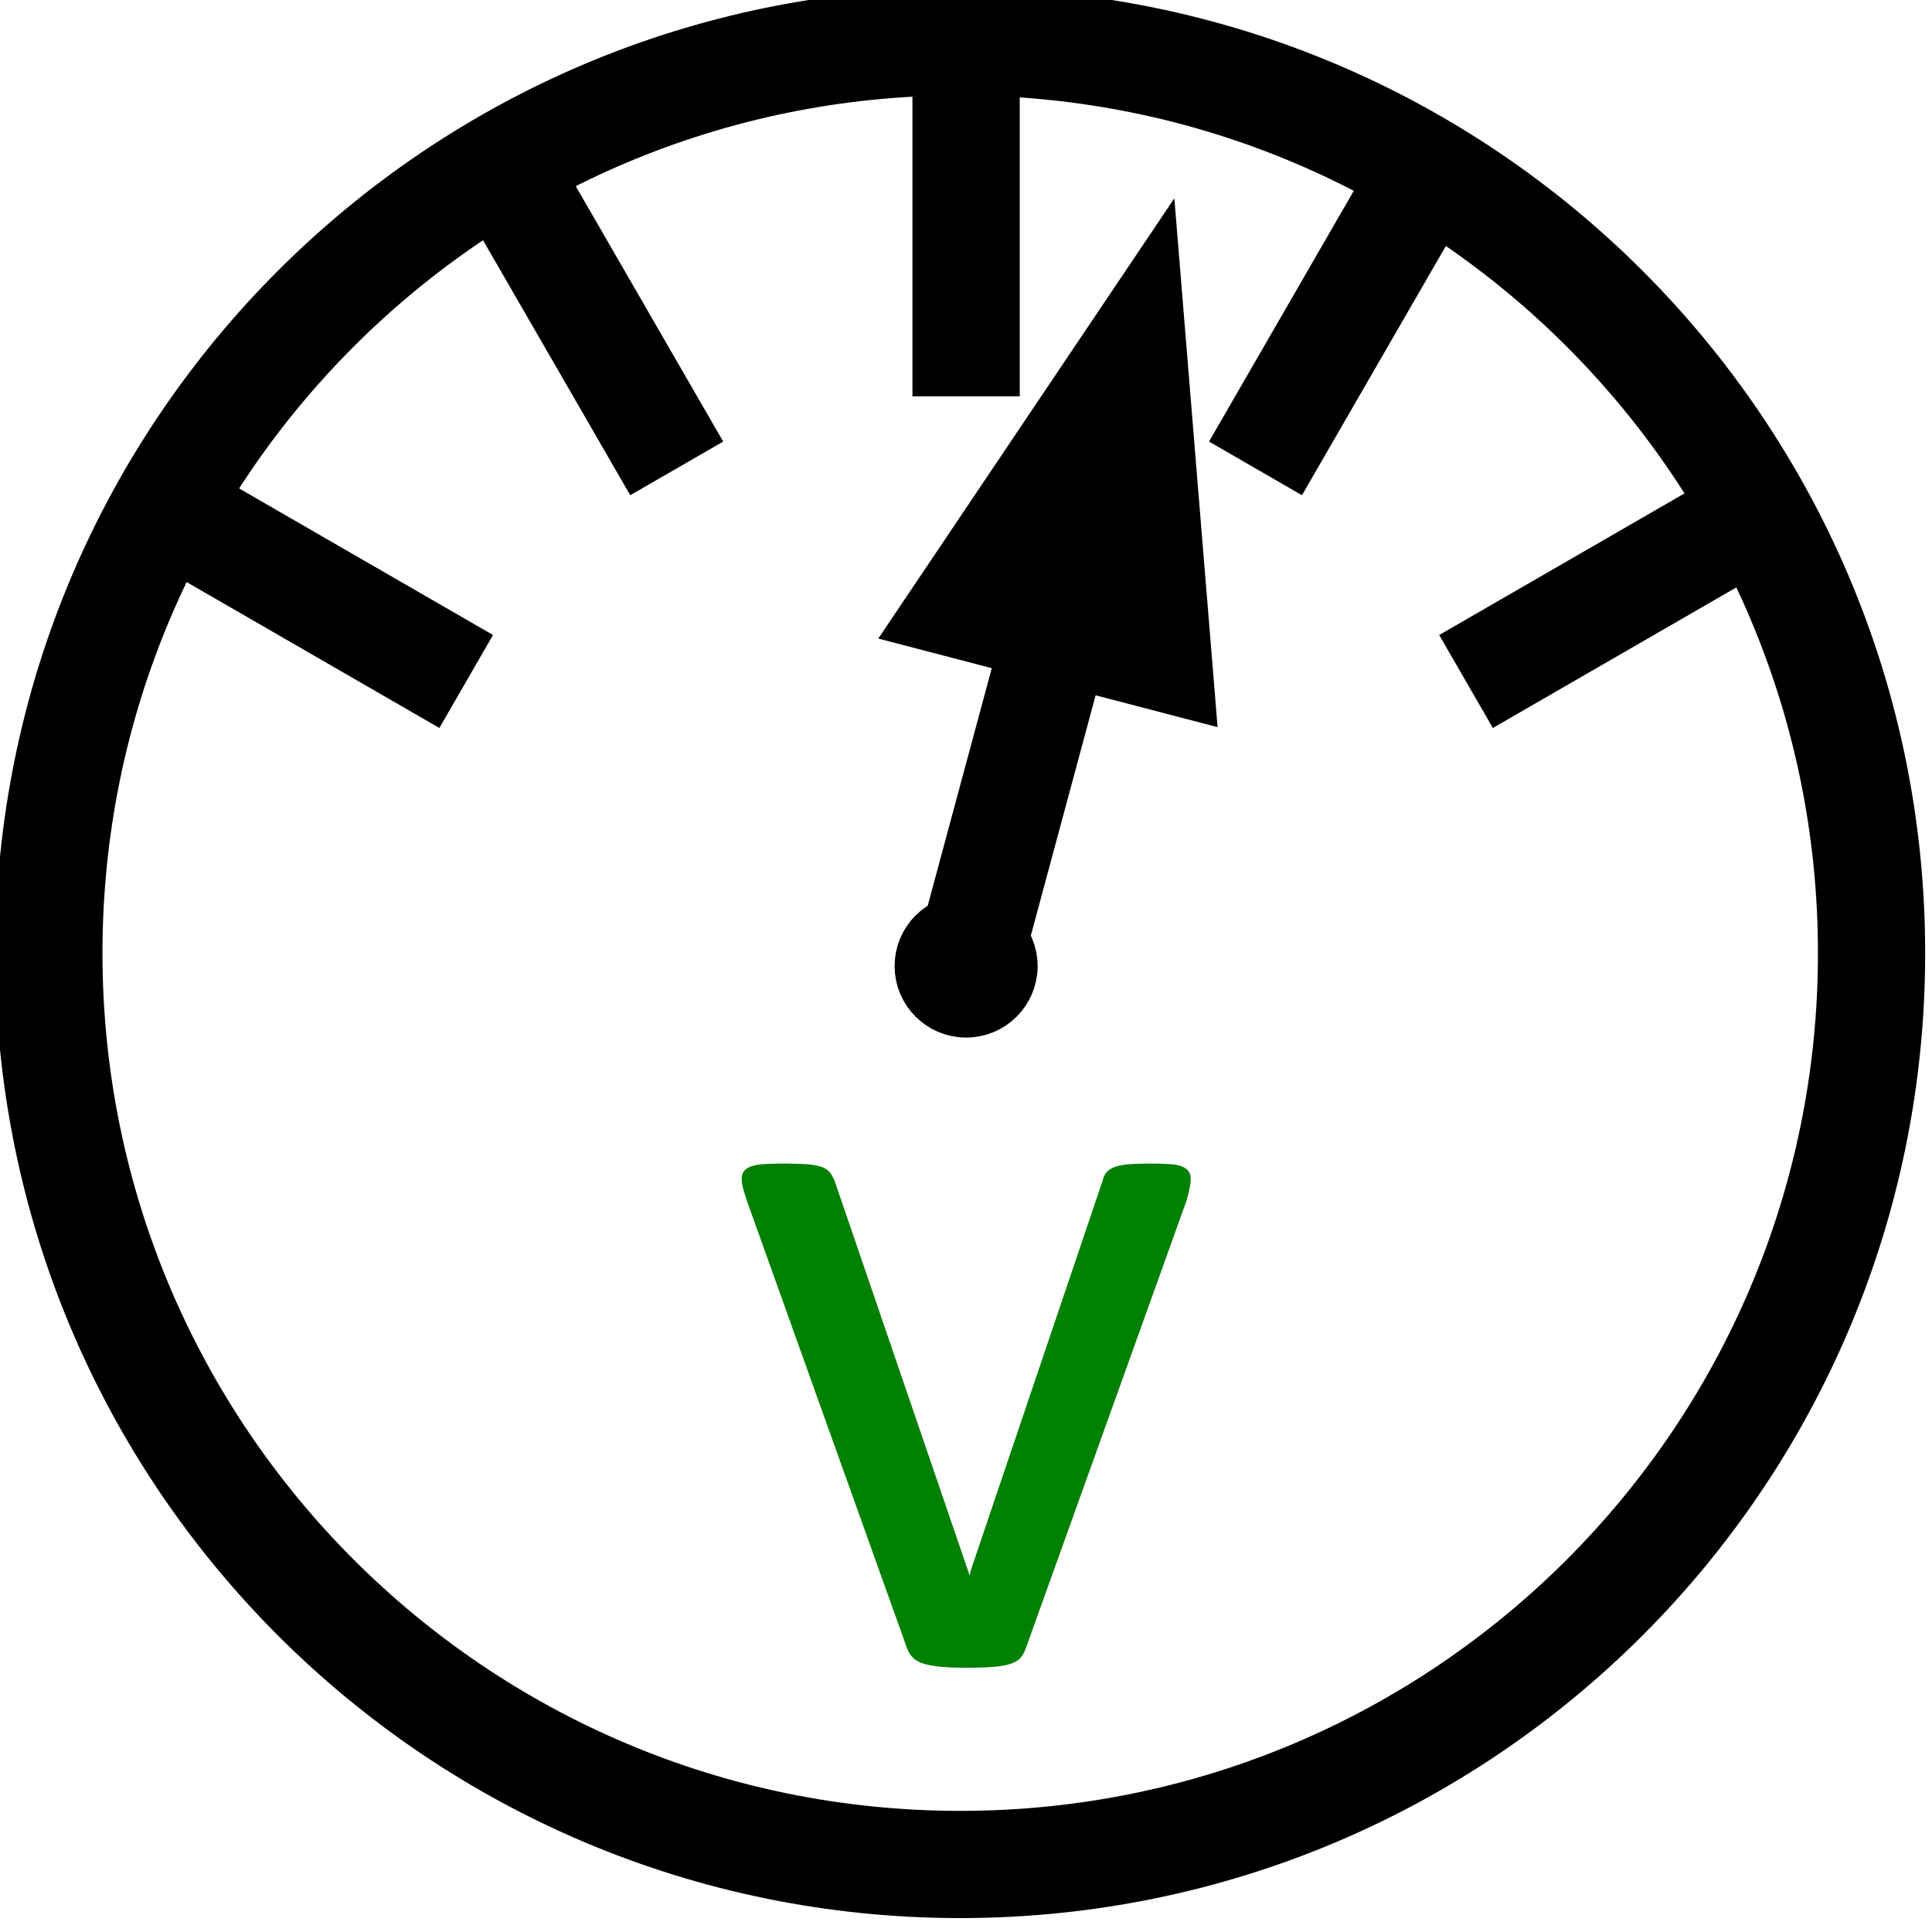 <?xml version="1.0" encoding="UTF-8" standalone="no"?>
<!-- Created with Inkscape (http://www.inkscape.org/) -->

<svg
   xmlns:dc="http://purl.org/dc/elements/1.1/"
   xmlns:cc="http://creativecommons.org/ns#"
   xmlns:rdf="http://www.w3.org/1999/02/22-rdf-syntax-ns#"
   xmlns:svg="http://www.w3.org/2000/svg"
   xmlns="http://www.w3.org/2000/svg"
   xmlns:sodipodi="http://sodipodi.sourceforge.net/DTD/sodipodi-0.dtd"
   xmlns:inkscape="http://www.inkscape.org/namespaces/inkscape"
   width="36.001"
   height="36.001"
   id="svg4097"
   version="1.1"
   inkscape:version="0.48.0 r9654"
   sodipodi:docname="speedsensor_user.svg">
  <defs
     id="defs4099" />
  <sodipodi:namedview
     id="base"
     pagecolor="#ffffff"
     bordercolor="#666666"
     borderopacity="1.0"
     inkscape:pageopacity="0.0"
     inkscape:pageshadow="2"
     inkscape:zoom="8.6510096"
     inkscape:cx="-4.4683003"
     inkscape:cy="2.1236601"
     inkscape:document-units="px"
     inkscape:current-layer="layer1"
     showgrid="false"
     inkscape:window-width="1680"
     inkscape:window-height="982"
     inkscape:window-x="-8"
     inkscape:window-y="38"
     inkscape:window-maximized="1"
     fit-margin-top="0"
     fit-margin-left="0"
     fit-margin-right="0"
     fit-margin-bottom="0" />
  <g
     inkscape:label="Layer 1"
     inkscape:groupmode="layer"
     id="layer1"
     transform="translate(-354.571,-487.52)">
    <path
       sodipodi:type="arc"
       style="fill:none;stroke:#000000;stroke-width:4.224;stroke-linecap:square;stroke-miterlimit:4;stroke-opacity:1;stroke-dasharray:none;stroke-dashoffset:0"
       id="path4105"
       sodipodi:cx="220.27011"
       sodipodi:cy="486.64642"
       sodipodi:rx="35.903057"
       sodipodi:ry="35.903057"
       d="m 256.173,486.646 c 0,19.829 -16.074,35.903 -35.903,35.903 -19.829,0 -35.903,-16.074 -35.903,-35.903 0,-19.829 16.074,-35.903 35.903,-35.903 19.829,0 35.903,16.074 35.903,35.903 z"
       transform="matrix(0.473,0,0,0.473,268.276,275.097)" />
    <path
       style="fill:none;stroke:#000000;stroke-width:2;stroke-linecap:butt;stroke-linejoin:miter;stroke-miterlimit:4;stroke-opacity:1;stroke-dasharray:none"
       d="m 372.573,487.693 0,7.212"
       id="path4615"
       inkscape:connector-curvature="0" />
    <path
       sodipodi:type="arc"
       style="fill:#008000;fill-opacity:1;fill-rule:nonzero;stroke:#000000;stroke-width:0.61;stroke-linecap:square;stroke-miterlimit:4;stroke-opacity:1;stroke-dasharray:none;stroke-dashoffset:0"
       id="path4818"
       sodipodi:cx="368.6015"
       sodipodi:cy="503.1391"
       sodipodi:rx="0.50823301"
       sodipodi:ry="0.50823301"
       d="m 369.11,503.139 c 0,0.281 -0.228,0.508 -0.508,0.508 -0.281,0 -0.508,-0.228 -0.508,-0.508 0,-0.281 0.228,-0.508 0.508,-0.508 0.281,0 0.508,0.228 0.508,0.508 z"
       transform="matrix(1.639,0,0,1.639,-231.565,-319.123)" />
    <path
       sodipodi:nodetypes="cc"
       style="fill:none;stroke:#000000;stroke-width:2;stroke-linecap:square;stroke-linejoin:miter;stroke-miterlimit:4;stroke-opacity:1;stroke-dasharray:none"
       d="m 374.726,497.602 -2.041,7.57"
       id="path4790"
       inkscape:connector-curvature="0" />
    <path
       sodipodi:type="star"
       style="fill:#000000;fill-opacity:1;fill-rule:nonzero;stroke:none"
       id="path2422"
       sodipodi:sides="3"
       sodipodi:cx="3.9285715"
       sodipodi:cy="4.1964326"
       sodipodi:r1="2.1961381"
       sodipodi:r2="1.0980691"
       sodipodi:arg1="0.52359878"
       sodipodi:arg2="1.5707963"
       inkscape:flatsided="true"
       inkscape:rounded="0"
       inkscape:randomized="0"
       d="m 5.83,5.295 -3.804,0 1.902,-3.294 z"
       transform="matrix(1.662,0.434,-0.715,2.741,371.356,484.026)" />
    <path
       style="fill:none;stroke:#000000;stroke-width:2;stroke-linecap:butt;stroke-linejoin:miter;stroke-miterlimit:4;stroke-opacity:1;stroke-dasharray:none"
       d="m 381.572,490.002 -3.606,6.246"
       id="path4615-7-9-4"
       inkscape:connector-curvature="0" />
    <path
       style="fill:none;stroke:#000000;stroke-width:2;stroke-linecap:butt;stroke-linejoin:miter;stroke-miterlimit:4;stroke-opacity:1;stroke-dasharray:none"
       d="m 381.889,500.219 6.246,-3.606"
       id="path4615-5-4-0"
       inkscape:connector-curvature="0"
       inkscape:transform-center-x="7" />
    <path
       style="fill:none;stroke:#000000;stroke-width:2;stroke-linecap:butt;stroke-linejoin:miter;stroke-miterlimit:4;stroke-opacity:1;stroke-dasharray:none"
       d="m 363.575,490.002 3.606,6.246"
       id="path4615-7-9-4-2"
       inkscape:connector-curvature="0" />
    <path
       style="fill:none;stroke:#000000;stroke-width:2;stroke-linecap:butt;stroke-linejoin:miter;stroke-miterlimit:4;stroke-opacity:1;stroke-dasharray:none"
       d="m 363.258,500.219 -6.246,-3.606"
       id="path4615-5-4-0-3"
       inkscape:connector-curvature="0"
       inkscape:transform-center-x="7" />
    <g
       style="font-size:20px;font-style:normal;font-variant:normal;font-weight:normal;font-stretch:normal;line-height:125%;letter-spacing:0px;word-spacing:0px;fill:#800000;fill-opacity:1;stroke:none;font-family:Calibri;-inkscape-font-specification:Calibri"
       id="text4995">
      <path
         d="m 376.758,509.485 c -1e-5,0.026 -0.002,0.054 -0.005,0.083 -0.003,0.029 -0.008,0.06 -0.015,0.093 -0.007,0.033 -0.015,0.068 -0.024,0.107 -0.01,0.039 -0.021,0.081 -0.034,0.127 l -2.998,8.35 c -0.026,0.072 -0.06,0.13 -0.103,0.176 -0.042,0.046 -0.106,0.081 -0.19,0.107 -0.085,0.026 -0.192,0.044 -0.322,0.054 -0.13,0.01 -0.293,0.015 -0.488,0.015 -0.195,0 -0.358,-0.007 -0.488,-0.019 -0.13,-0.013 -0.236,-0.033 -0.317,-0.059 -0.081,-0.026 -0.145,-0.062 -0.19,-0.107 -0.046,-0.046 -0.081,-0.101 -0.107,-0.166 l -2.988,-8.35 c -0.026,-0.078 -0.047,-0.146 -0.064,-0.205 -0.016,-0.059 -0.026,-0.103 -0.029,-0.132 -0.003,-0.029 -0.005,-0.054 -0.005,-0.073 0,-0.052 0.013,-0.098 0.039,-0.137 0.026,-0.039 0.07,-0.07 0.132,-0.093 0.062,-0.023 0.143,-0.037 0.244,-0.044 0.101,-0.007 0.226,-0.01 0.376,-0.01 0.189,1e-5 0.34,0.005 0.454,0.015 0.114,0.01 0.202,0.028 0.264,0.054 0.062,0.026 0.107,0.059 0.137,0.098 0.029,0.039 0.057,0.088 0.083,0.146 l 2.48,7.246 0.039,0.117 0.029,-0.117 2.451,-7.246 c 0.013,-0.059 0.036,-0.107 0.068,-0.146 0.033,-0.039 0.08,-0.072 0.142,-0.098 0.062,-0.026 0.146,-0.044 0.254,-0.054 0.107,-0.01 0.249,-0.015 0.425,-0.015 0.15,1e-5 0.273,0.003 0.371,0.01 0.098,0.007 0.174,0.023 0.229,0.049 0.055,0.026 0.094,0.057 0.117,0.093 0.023,0.036 0.034,0.08 0.034,0.132 z"
         style="fill:#008000"
         id="path5003"
         inkscape:connector-curvature="0" />
    </g>
  </g>
</svg>
